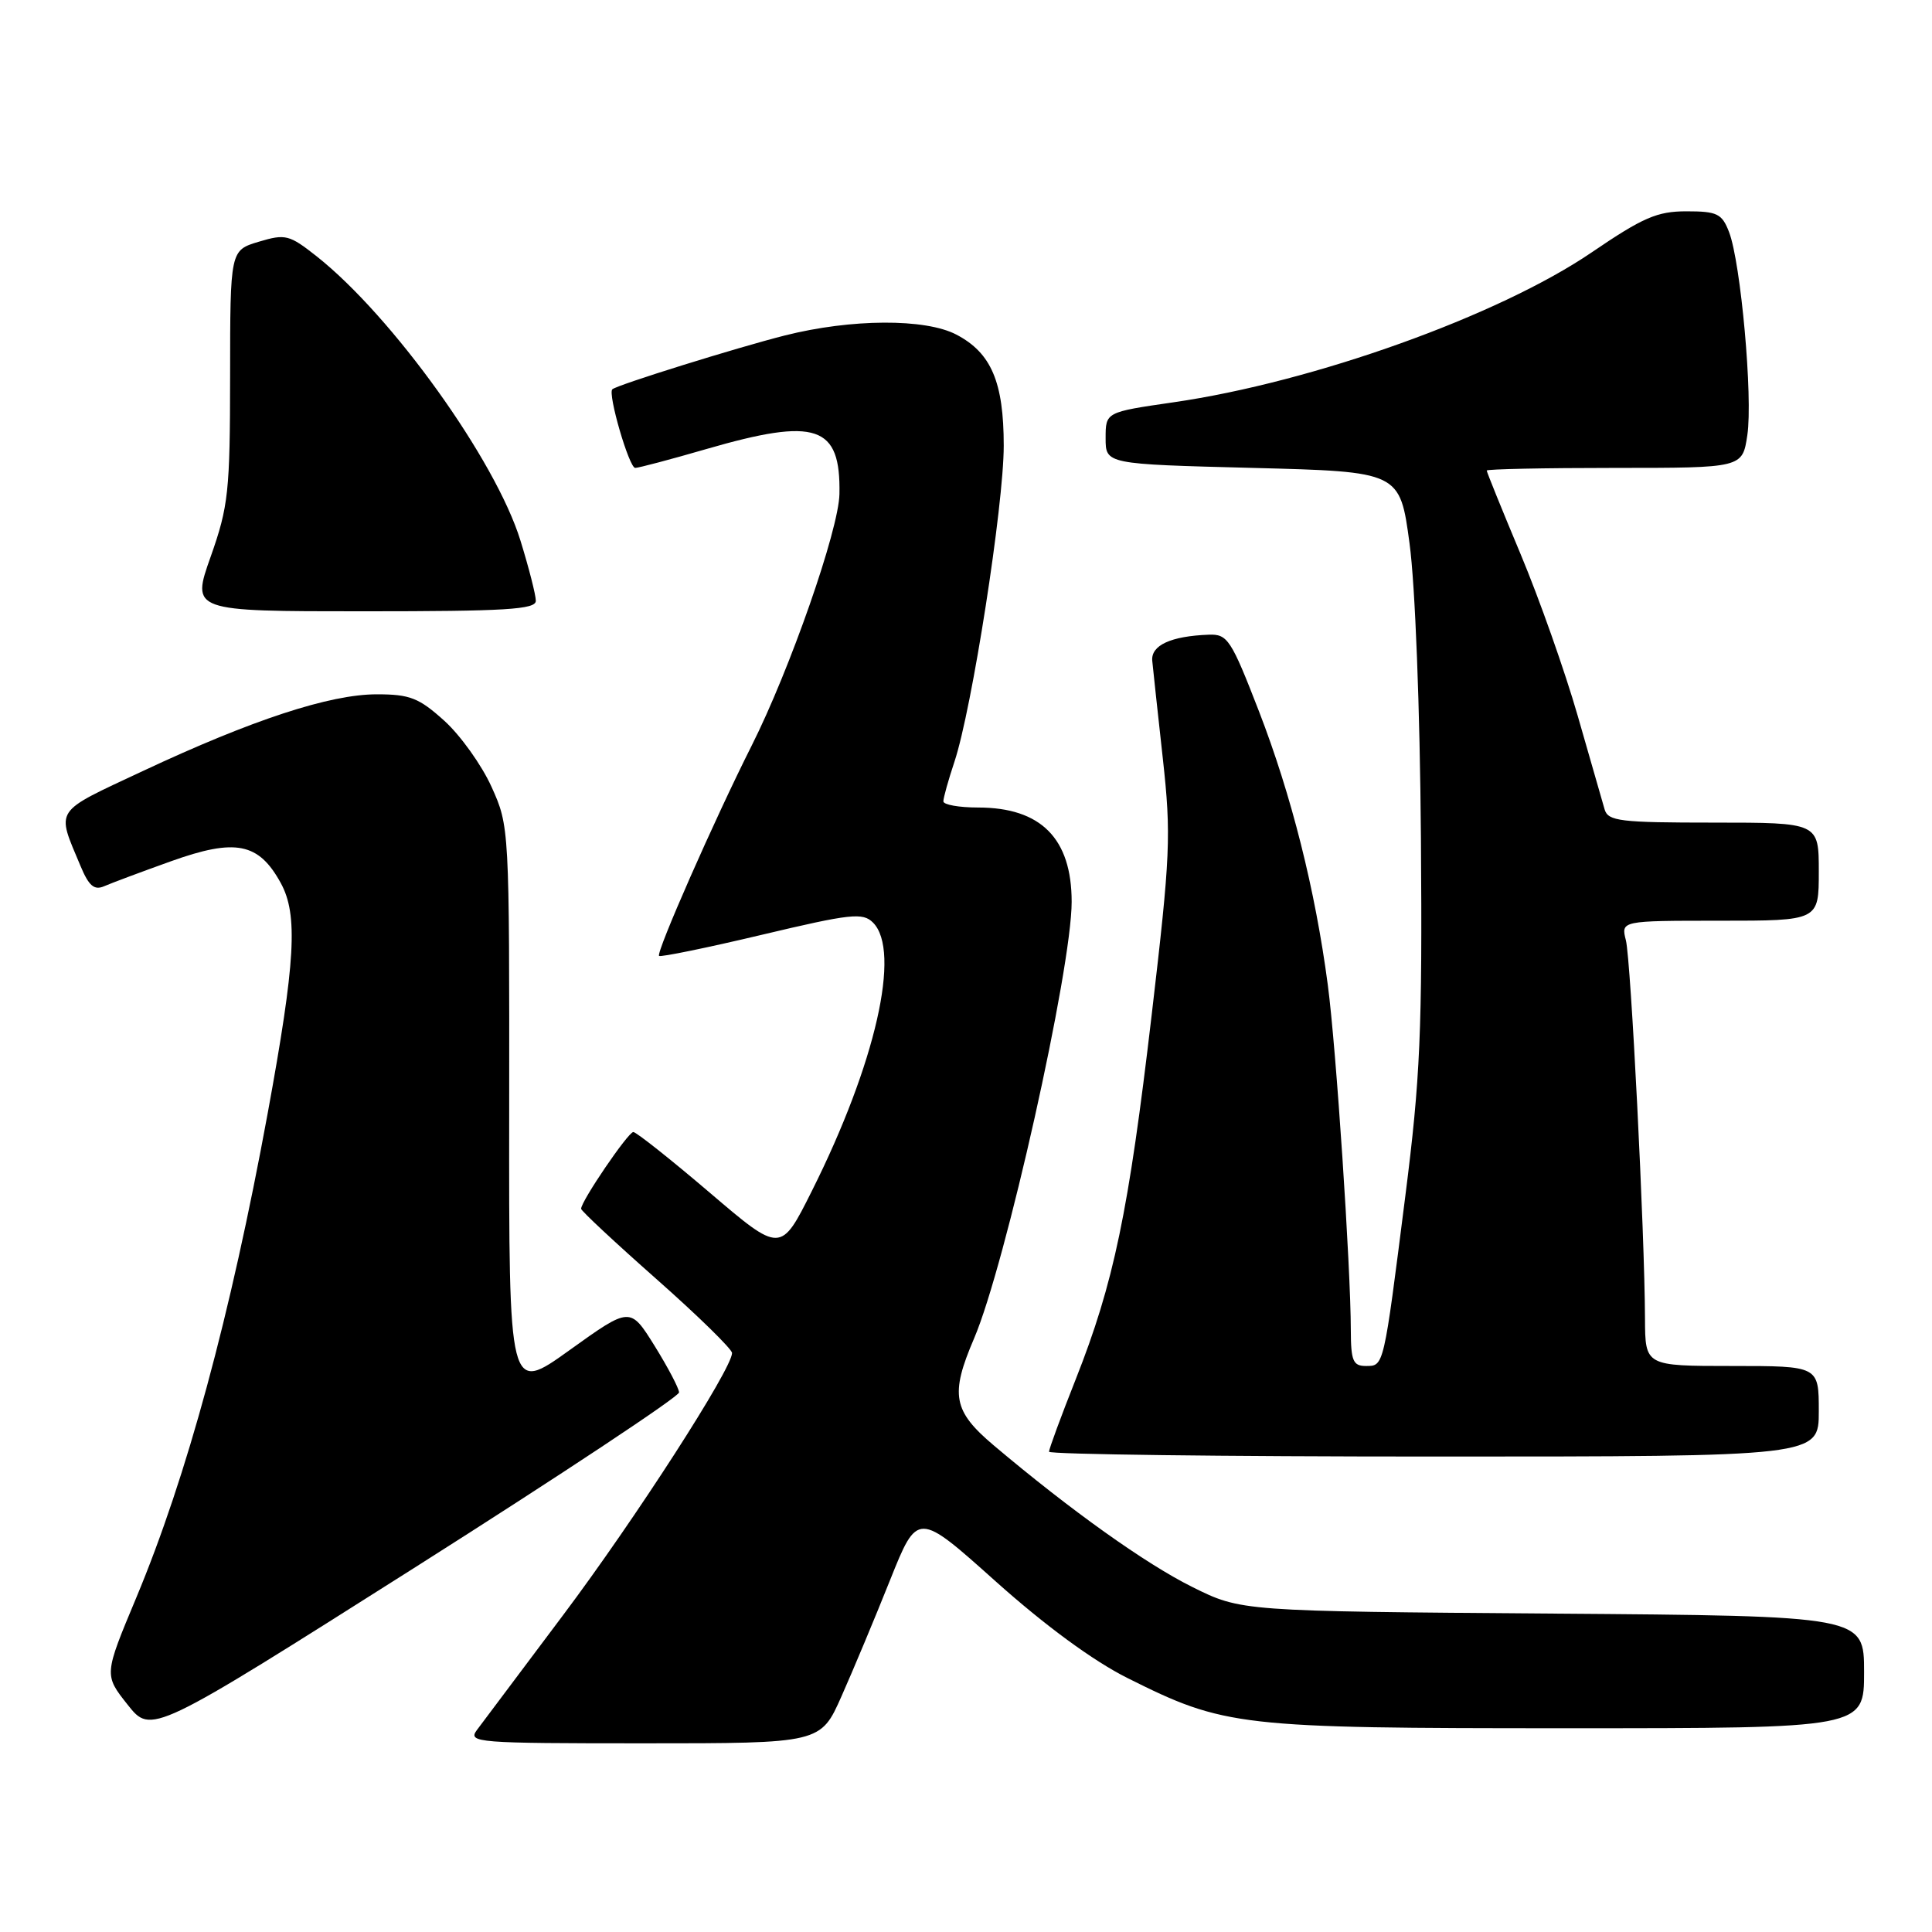 <?xml version="1.0" encoding="UTF-8" standalone="no"?>
<!DOCTYPE svg PUBLIC "-//W3C//DTD SVG 1.1//EN" "http://www.w3.org/Graphics/SVG/1.1/DTD/svg11.dtd" >
<svg xmlns="http://www.w3.org/2000/svg" xmlns:xlink="http://www.w3.org/1999/xlink" version="1.1" viewBox="0 0 256 256">
 <g >
 <path fill="currentColor"
d=" M 111.51 224.75 C 113.04 221.31 115.93 214.40 117.93 209.39 C 121.58 200.27 121.58 200.27 131.92 209.53 C 138.52 215.43 144.85 220.07 149.38 222.34 C 162.30 228.80 164.02 229.00 207.71 229.00 C 247.00 229.00 247.00 229.00 247.00 221.56 C 247.00 214.12 247.00 214.12 205.73 213.81 C 164.45 213.50 164.45 213.50 157.98 210.28 C 151.80 207.21 141.90 200.15 131.70 191.54 C 126.27 186.96 125.87 184.81 129.07 177.35 C 133.22 167.66 142.00 128.38 142.00 119.50 C 142.00 111.10 137.93 107.00 129.60 107.00 C 127.07 107.00 125.00 106.63 125.00 106.18 C 125.00 105.73 125.66 103.36 126.47 100.93 C 128.79 93.95 133.00 66.96 133.00 59.06 C 133.00 50.63 131.35 46.76 126.73 44.34 C 122.62 42.18 112.80 42.23 104.00 44.45 C 97.60 46.07 81.84 50.98 81.14 51.58 C 80.49 52.13 83.36 62.00 84.17 62.00 C 84.61 62.00 88.85 60.88 93.60 59.50 C 108.20 55.27 111.41 56.36 111.23 65.47 C 111.14 70.20 104.67 88.73 99.59 98.82 C 94.69 108.55 86.90 126.23 87.33 126.66 C 87.52 126.85 93.64 125.60 100.92 123.87 C 112.76 121.06 114.32 120.89 115.68 122.25 C 119.42 126.00 116.03 140.93 107.59 157.78 C 103.45 166.06 103.45 166.06 94.04 158.03 C 88.86 153.61 84.30 150.00 83.92 150.00 C 83.23 150.00 77.00 159.16 77.00 160.17 C 77.00 160.44 81.50 164.64 87.00 169.50 C 92.50 174.36 97.00 178.77 97.00 179.28 C 97.00 181.37 84.16 201.30 74.63 213.99 C 69.06 221.42 63.91 228.28 63.19 229.24 C 61.96 230.91 63.14 231.00 85.31 231.00 C 108.74 231.00 108.74 231.00 111.51 224.75 Z  M 89.98 184.50 C 89.96 183.95 88.50 181.17 86.73 178.32 C 83.50 173.14 83.50 173.14 75.47 178.90 C 67.43 184.67 67.43 184.67 67.47 147.09 C 67.50 109.65 67.49 109.48 65.13 104.26 C 63.83 101.38 61.01 97.44 58.88 95.51 C 55.51 92.47 54.32 92.00 49.92 92.00 C 43.70 92.00 33.40 95.38 18.94 102.16 C 6.95 107.78 7.45 107.04 10.67 114.75 C 11.77 117.39 12.49 118.00 13.80 117.43 C 14.74 117.02 18.72 115.53 22.66 114.12 C 31.21 111.06 34.27 111.66 37.20 117.00 C 39.51 121.21 39.16 127.39 35.46 147.57 C 30.53 174.40 24.75 195.68 18.05 211.72 C 13.78 221.93 13.78 221.93 16.91 225.88 C 20.04 229.83 20.04 229.83 55.02 207.67 C 74.26 195.47 89.99 185.05 89.98 184.50 Z  M 241.00 187.00 C 241.00 181.00 241.00 181.00 229.50 181.00 C 218.00 181.00 218.00 181.00 217.97 174.75 C 217.93 163.34 216.10 127.24 215.44 124.60 C 214.78 122.00 214.78 122.00 227.89 122.00 C 241.00 122.00 241.00 122.00 241.00 115.50 C 241.00 109.00 241.00 109.00 227.07 109.00 C 214.66 109.00 213.08 108.81 212.62 107.25 C 212.34 106.29 210.74 100.70 209.05 94.83 C 207.36 88.95 203.96 79.33 201.49 73.43 C 199.02 67.53 197.00 62.55 197.00 62.35 C 197.00 62.16 204.62 62.00 213.94 62.00 C 230.88 62.00 230.88 62.00 231.53 57.66 C 232.28 52.66 230.67 34.81 229.11 30.75 C 228.17 28.31 227.54 28.00 223.47 28.00 C 219.58 28.00 217.71 28.81 210.91 33.44 C 198.59 41.83 174.04 50.63 155.47 53.31 C 146.50 54.61 146.50 54.61 146.50 58.05 C 146.50 61.50 146.50 61.50 165.99 62.00 C 185.49 62.50 185.49 62.50 186.77 72.00 C 187.52 77.53 188.15 93.83 188.28 111.00 C 188.47 136.65 188.20 142.85 186.21 158.50 C 183.32 181.29 183.39 181.00 180.98 181.00 C 179.29 181.00 179.00 180.32 178.99 176.25 C 178.98 167.89 177.04 138.77 175.94 130.50 C 174.28 117.92 171.12 105.37 166.82 94.25 C 163.12 84.71 162.66 84.01 160.17 84.10 C 155.13 84.29 152.49 85.51 152.68 87.56 C 152.78 88.62 153.41 94.45 154.08 100.51 C 155.20 110.68 155.09 113.28 152.60 134.51 C 149.54 160.64 147.58 170.01 142.54 182.76 C 140.59 187.68 139.00 192.00 139.00 192.36 C 139.00 192.71 161.95 193.00 190.00 193.00 C 241.00 193.00 241.00 193.00 241.00 187.00 Z  M 71.00 79.61 C 71.00 78.84 70.08 75.24 68.96 71.62 C 65.68 60.99 52.02 41.94 41.98 33.98 C 38.33 31.10 37.83 30.97 34.29 32.03 C 30.50 33.17 30.50 33.17 30.49 49.83 C 30.48 65.15 30.27 67.09 27.92 73.75 C 25.35 81.00 25.35 81.00 48.18 81.00 C 67.03 81.00 71.00 80.76 71.00 79.61 Z "/>
</g>
</svg>